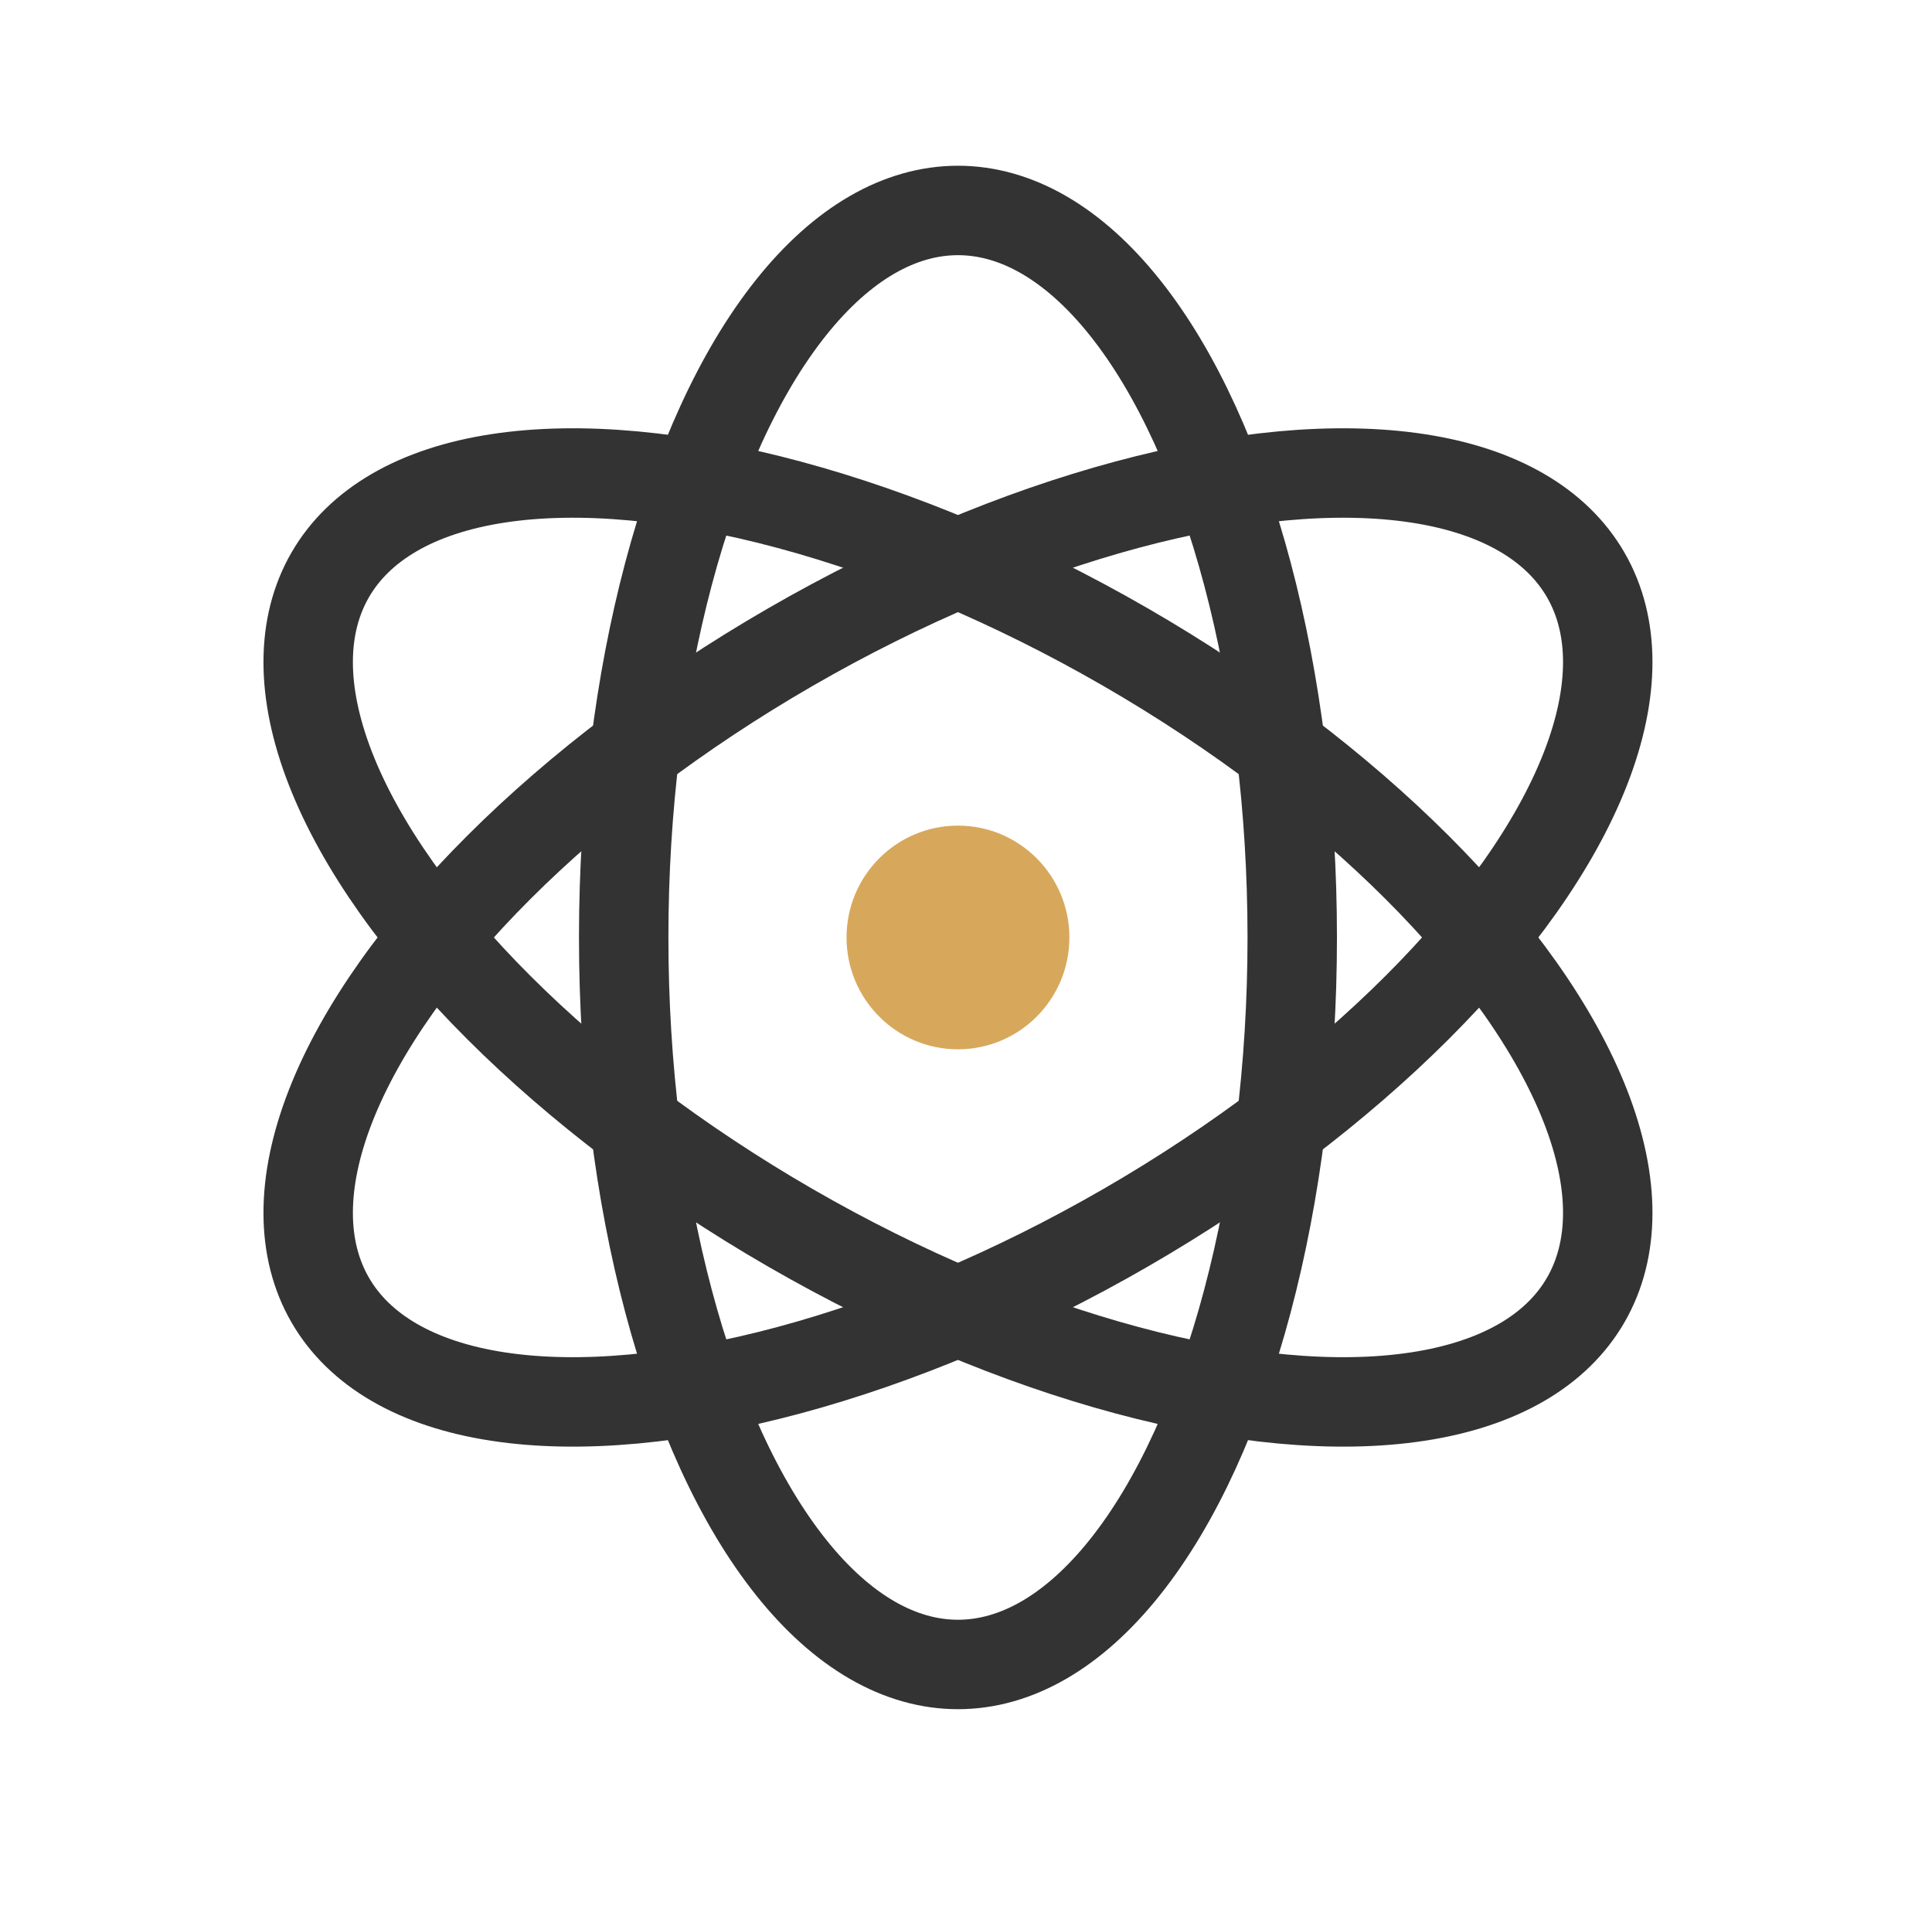 <?xml version="1.0" encoding="UTF-8"?>
<svg width="101px" height="100px" viewBox="0 0 101 100" version="1.1" xmlns="http://www.w3.org/2000/svg" xmlns:xlink="http://www.w3.org/1999/xlink">
    <title>icon/信任环@3x</title>
    <g id="magic-os-定稿" stroke="none" stroke-width="1" fill="none" fill-rule="evenodd">
        <g id="智慧互联备份-3" transform="translate(-269, -475)">
            <g id="icon/信任环" transform="translate(269.5, 475)">
                <g id="编组-2备份" transform="translate(8, 11)">
                    <g id="编组" opacity="0.8" stroke="#000000" stroke-width="4.675">
                        <ellipse id="椭圆形" cx="41.58" cy="38" rx="17.475" ry="38"></ellipse>
                        <ellipse id="椭圆形" transform="translate(41.58, 38) rotate(-300) translate(-41.58, -38) " cx="41.58" cy="38" rx="17.523" ry="37.896"></ellipse>
                        <ellipse id="椭圆形" transform="translate(41.58, 38) rotate(-240) translate(-41.58, -38) " cx="41.58" cy="38" rx="17.523" ry="37.896"></ellipse>
                    </g>
                    <ellipse id="椭圆形" fill="#D7A85B" cx="41.58" cy="38" rx="5.825" ry="5.846"></ellipse>
                </g>
                <rect id="矩形" x="0" y="0" width="100" height="100"></rect>
            </g>
        </g>
    </g>
</svg>